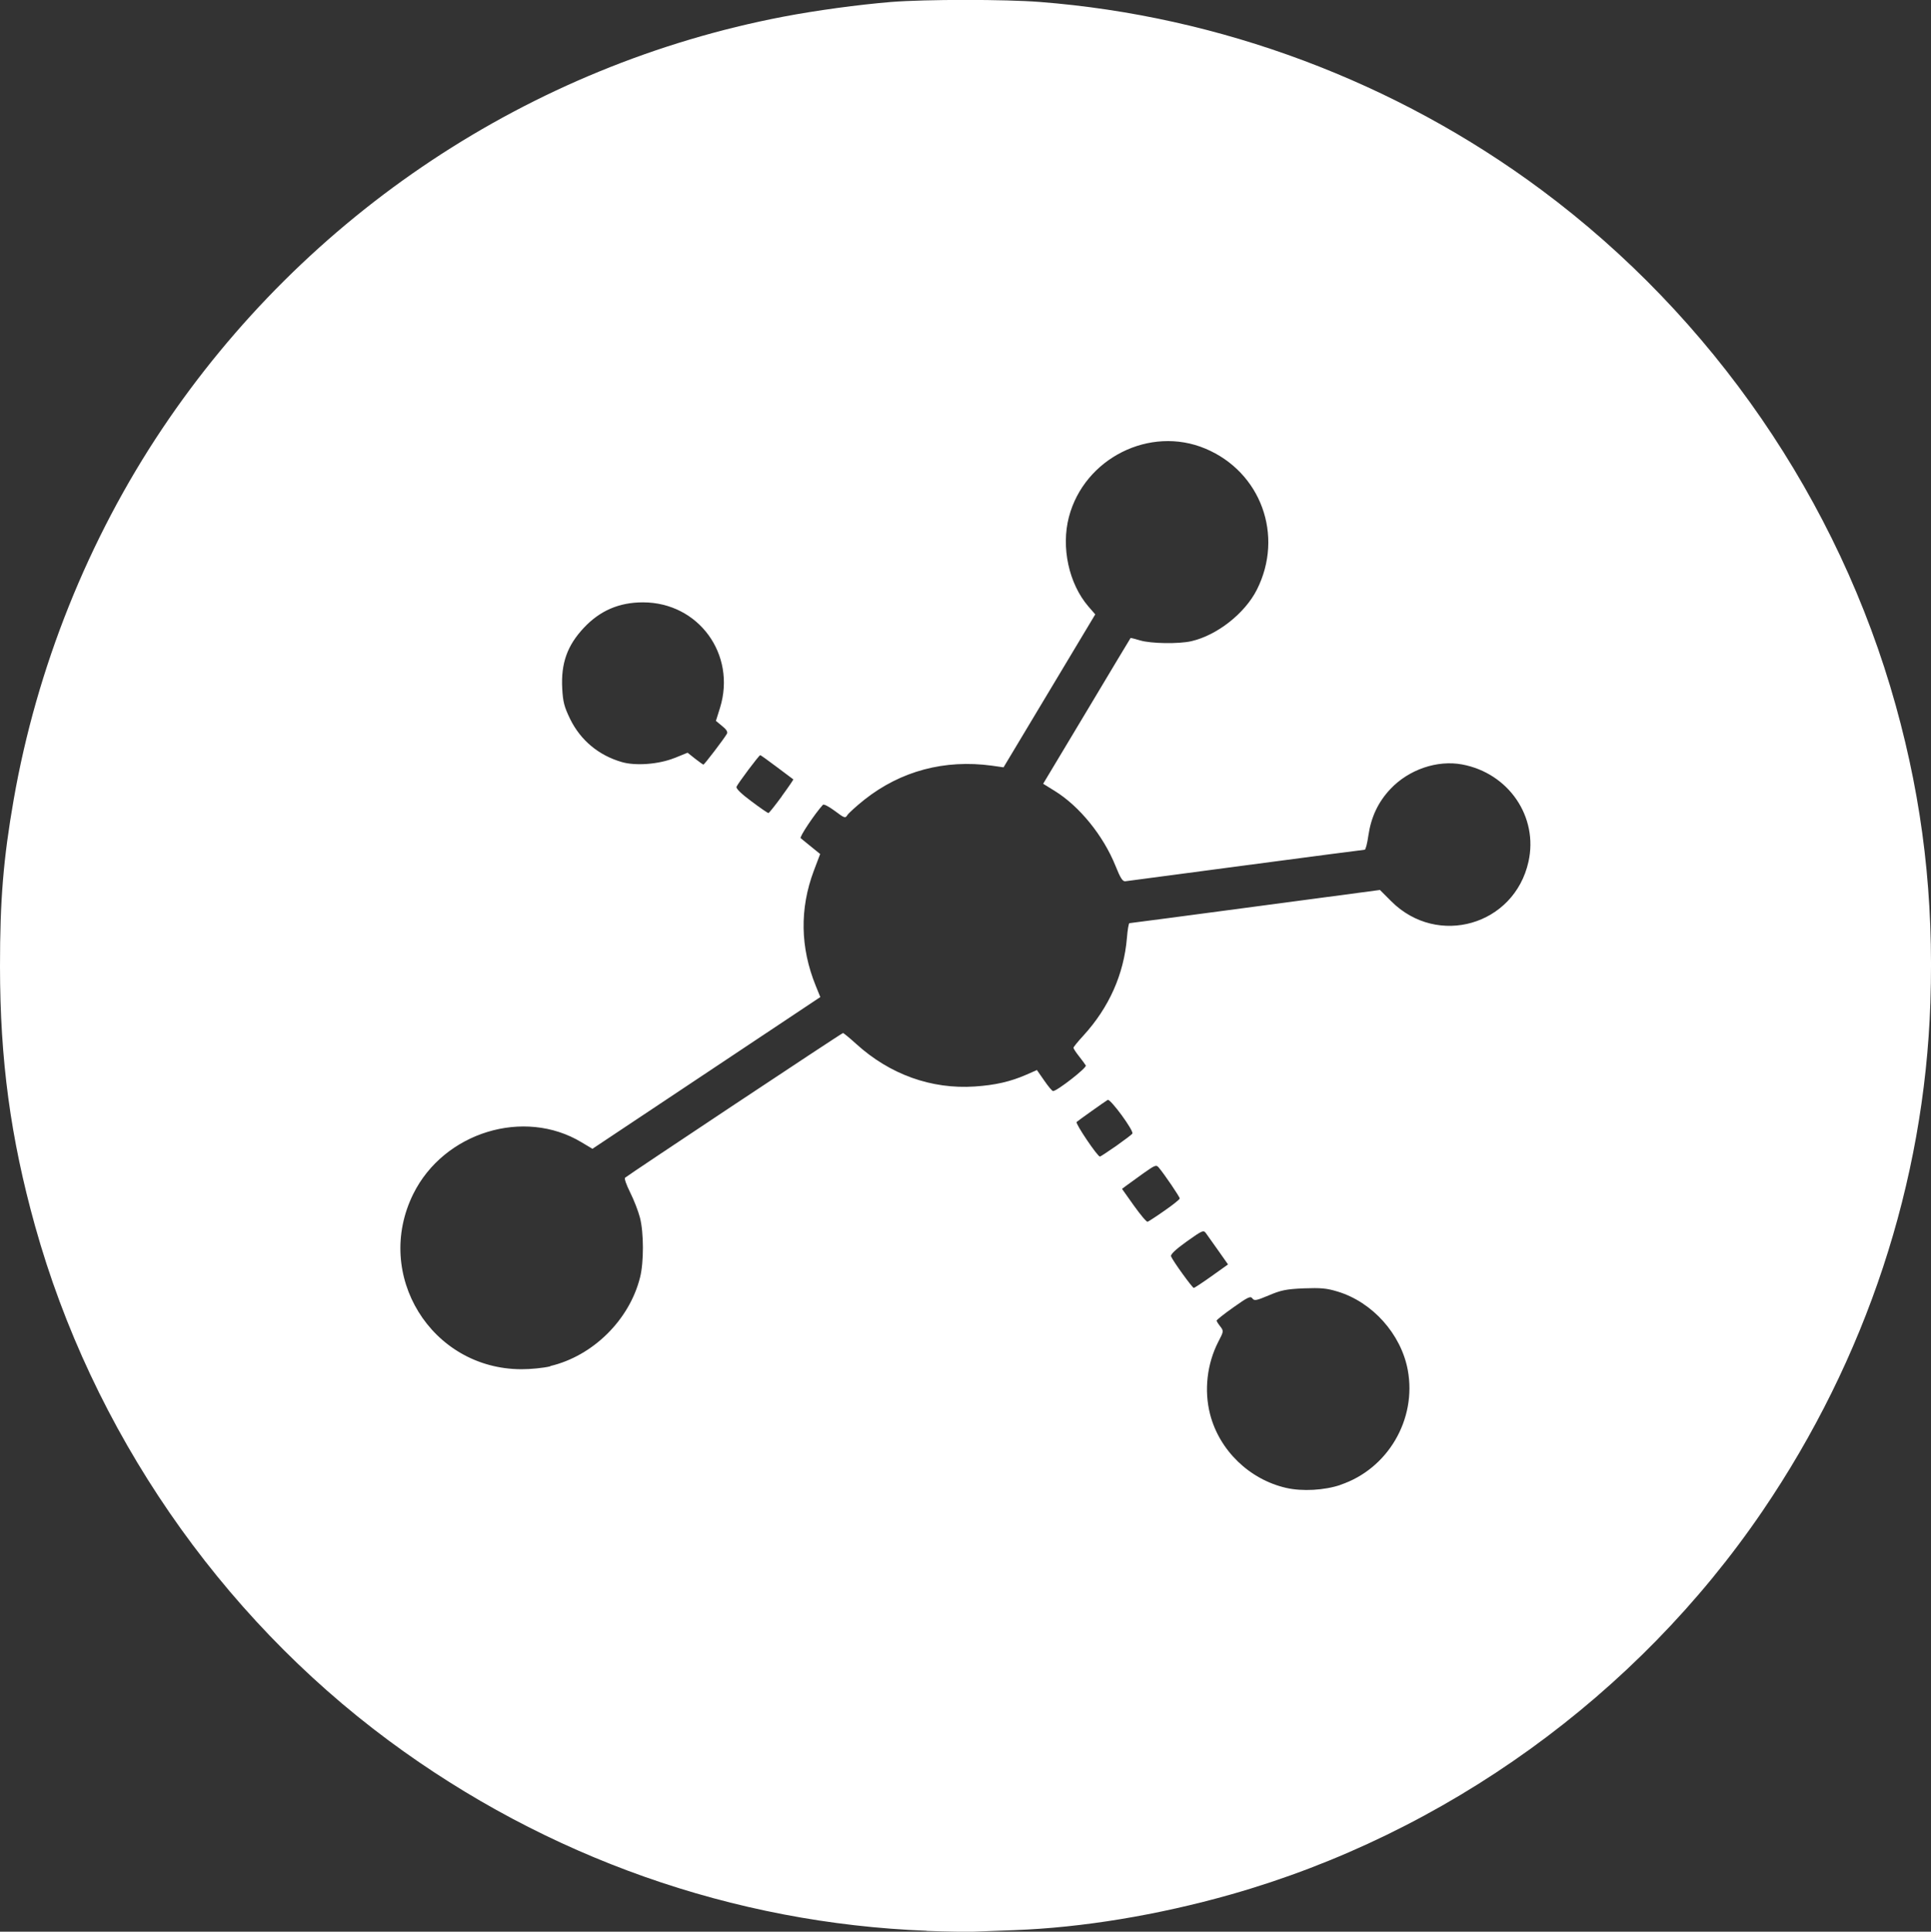 <?xml version="1.0" encoding="UTF-8" standalone="no"?>
<!-- Created with Inkscape (http://www.inkscape.org/) -->

<svg
   width="12.677mm"
   height="12.68mm"
   viewBox="0 0 12.677 12.68"
   version="1.1"
   id="svg404"
   inkscape:version="1.2.2 (b0a8486541, 2022-12-01)"
   sodipodi:docname="reactive-graph-a-white.svg"
   xmlns:inkscape="http://www.inkscape.org/namespaces/inkscape"
   xmlns:sodipodi="http://sodipodi.sourceforge.net/DTD/sodipodi-0.dtd"
   xmlns="http://www.w3.org/2000/svg"
   xmlns:svg="http://www.w3.org/2000/svg">
  <rect x="0" y="0" width="12.677" height="12.68" fill="#333333" stroke="none"/>
  <sodipodi:namedview
     id="namedview406"
     pagecolor="#505050"
     bordercolor="#ffffff"
     borderopacity="1"
     inkscape:showpageshadow="0"
     inkscape:pageopacity="0"
     inkscape:pagecheckerboard="1"
     inkscape:deskcolor="#505050"
     inkscape:document-units="mm"
     showgrid="false"
     inkscape:zoom="2.587745"
     inkscape:cx="-74.389092"
     inkscape:cy="-5.7965526"
     inkscape:window-width="2490"
     inkscape:window-height="1371"
     inkscape:window-x="0"
     inkscape:window-y="0"
     inkscape:window-maximized="1"
     inkscape:current-layer="layer1" />
  <defs
     id="defs401" />
  <g
     inkscape:label="Ebene 1"
     inkscape:groupmode="layer"
     id="layer1">
    <path
       style="fill:#ffffff;stroke-width:0.013"
       d="m 6.084,12.674 c -1.27,-0.049 -2.497,-0.482 -3.53,-1.247 C 1.436,10.599 0.604,9.388 0.23,8.047 0.069,7.468 2.5407046e-4,6.959 1.0704649e-6,6.344 -1.7792954e-4,5.908 0.022,5.637 0.09,5.248 c 0.151,-0.864 0.489,-1.709 0.975,-2.434 0.944,-1.409 2.414,-2.385 4.075,-2.704 0.22,-0.042 0.493,-0.079 0.71,-0.097 0.227,-0.018 0.747,-0.018 0.976,-1.5e-4 1.186,0.092 2.339,0.524 3.295,1.235 1.123,0.835 1.95,2.038 2.324,3.381 0.179,0.643 0.251,1.264 0.228,1.953 -0.04,1.182 -0.422,2.338 -1.102,3.337 -0.825,1.212 -2.081,2.117 -3.491,2.517 -0.48,0.136 -0.978,0.218 -1.42,0.234 -0.105,0.004 -0.224,0.008 -0.266,0.01 -0.042,0.002 -0.182,-4e-4 -0.311,-0.005 z m 2.715,-2.927 c 0.312,-0.104 0.503,-0.43 0.443,-0.754 -0.044,-0.236 -0.232,-0.446 -0.461,-0.515 -0.072,-0.022 -0.11,-0.025 -0.222,-0.021 -0.115,0.005 -0.149,0.012 -0.229,0.046 -0.083,0.035 -0.096,0.037 -0.108,0.02 -0.013,-0.017 -0.029,-0.009 -0.125,0.059 -0.061,0.043 -0.11,0.082 -0.11,0.087 1.55e-4,0.004 0.011,0.022 0.024,0.038 0.023,0.03 0.023,0.032 -0.013,0.101 -0.074,0.144 -0.094,0.319 -0.054,0.475 0.061,0.238 0.259,0.429 0.5,0.484 0.105,0.024 0.251,0.016 0.357,-0.02 z M 3.613,8.967 c 0.279,-0.066 0.519,-0.302 0.589,-0.582 0.025,-0.098 0.025,-0.293 -6.88e-4,-0.392 -0.011,-0.043 -0.04,-0.117 -0.064,-0.165 -0.024,-0.048 -0.04,-0.092 -0.034,-0.097 0.02,-0.018 1.423,-0.95 1.431,-0.95 0.004,0 0.043,0.032 0.086,0.071 0.221,0.201 0.494,0.299 0.779,0.28 0.135,-0.009 0.235,-0.032 0.34,-0.078 l 0.068,-0.03 0.048,0.069 c 0.026,0.038 0.052,0.069 0.058,0.069 0.025,0.001 0.224,-0.154 0.215,-0.168 -0.005,-0.008 -0.025,-0.036 -0.045,-0.061 -0.02,-0.025 -0.036,-0.05 -0.036,-0.055 0,-0.005 0.029,-0.041 0.066,-0.081 0.167,-0.183 0.265,-0.401 0.285,-0.641 0.004,-0.053 0.012,-0.096 0.016,-0.096 0.004,1.3e-4 0.376,-0.049 0.826,-0.109 l 0.819,-0.109 0.075,0.075 c 0.303,0.302 0.807,0.157 0.9,-0.26 0.066,-0.295 -0.13,-0.582 -0.436,-0.639 -0.163,-0.03 -0.349,0.033 -0.47,0.161 -0.081,0.086 -0.127,0.184 -0.145,0.306 -0.007,0.051 -0.018,0.093 -0.024,0.093 -0.006,0 -0.357,0.046 -0.78,0.102 -0.423,0.056 -0.78,0.103 -0.792,0.105 -0.017,0.002 -0.032,-0.021 -0.064,-0.101 -0.08,-0.199 -0.237,-0.392 -0.399,-0.492 l -0.076,-0.047 0.286,-0.477 c 0.157,-0.263 0.287,-0.479 0.288,-0.48 9.79e-4,-10e-4 0.03,0.006 0.063,0.016 0.071,0.021 0.253,0.024 0.336,0.005 0.169,-0.039 0.351,-0.182 0.43,-0.338 0.179,-0.355 0.027,-0.773 -0.338,-0.926 -0.364,-0.153 -0.795,0.063 -0.896,0.449 -0.052,0.199 -3.97e-4,0.437 0.127,0.586 l 0.046,0.053 -0.301,0.502 -0.301,0.502 -0.077,-0.011 c -0.31,-0.042 -0.598,0.035 -0.836,0.223 -0.053,0.042 -0.103,0.088 -0.112,0.101 -0.014,0.023 -0.019,0.021 -0.083,-0.027 -0.039,-0.029 -0.072,-0.046 -0.078,-0.04 -0.055,0.061 -0.155,0.211 -0.146,0.219 0.006,0.005 0.038,0.031 0.07,0.057 l 0.058,0.047 -0.042,0.111 c -0.093,0.248 -0.089,0.503 0.013,0.754 l 0.03,0.074 -0.748,0.498 -0.748,0.498 -0.072,-0.043 c -0.377,-0.227 -0.903,-0.066 -1.104,0.339 -0.263,0.531 0.117,1.149 0.709,1.151 0.059,2.9e-4 0.145,-0.008 0.19,-0.019 z m 4.341,-0.59 0.108,-0.077 -0.064,-0.091 c -0.035,-0.05 -0.072,-0.101 -0.081,-0.114 -0.016,-0.022 -0.023,-0.019 -0.127,0.055 -0.074,0.053 -0.107,0.085 -0.102,0.097 0.011,0.029 0.139,0.206 0.149,0.207 0.005,1.7e-4 0.058,-0.035 0.117,-0.077 z m -0.309,-0.43 c 0.055,-0.038 0.1,-0.074 0.1,-0.08 4.49e-4,-0.01 -0.1,-0.158 -0.137,-0.202 -0.017,-0.021 -0.024,-0.018 -0.102,0.037 -0.046,0.033 -0.096,0.069 -0.112,0.081 l -0.028,0.021 0.078,0.11 c 0.043,0.06 0.083,0.108 0.09,0.106 0.006,-0.002 0.057,-0.035 0.111,-0.073 z m -0.317,-0.425 c 0.055,-0.039 0.103,-0.075 0.106,-0.081 0.011,-0.018 -0.145,-0.231 -0.162,-0.221 -0.02,0.012 -0.189,0.132 -0.204,0.145 -0.01,0.009 0.137,0.227 0.153,0.227 0.004,0 0.052,-0.032 0.107,-0.07 z m -2.196,-2.295 c 0.044,-0.06 0.078,-0.11 0.076,-0.111 -0.002,-0.002 -0.051,-0.038 -0.108,-0.081 -0.057,-0.043 -0.106,-0.078 -0.109,-0.078 -0.008,0 -0.148,0.187 -0.156,0.208 -0.004,0.011 0.033,0.047 0.098,0.095 0.057,0.043 0.108,0.078 0.112,0.077 0.004,-2.9e-4 0.043,-0.049 0.087,-0.109 z m -0.704,-0.251 0.086,-0.035 0.049,0.039 c 0.027,0.021 0.052,0.039 0.055,0.039 0.006,0 0.133,-0.166 0.154,-0.202 0.007,-0.012 -0.002,-0.028 -0.031,-0.051 l -0.041,-0.034 0.027,-0.086 c 0.108,-0.35 -0.141,-0.692 -0.506,-0.692 -0.156,0 -0.282,0.054 -0.388,0.167 -0.109,0.116 -0.151,0.233 -0.142,0.399 0.005,0.089 0.013,0.119 0.052,0.2 0.069,0.14 0.187,0.238 0.338,0.282 0.091,0.027 0.244,0.015 0.346,-0.026 z"
       id="path685"
       clip-path="none" />
  </g>
</svg>
